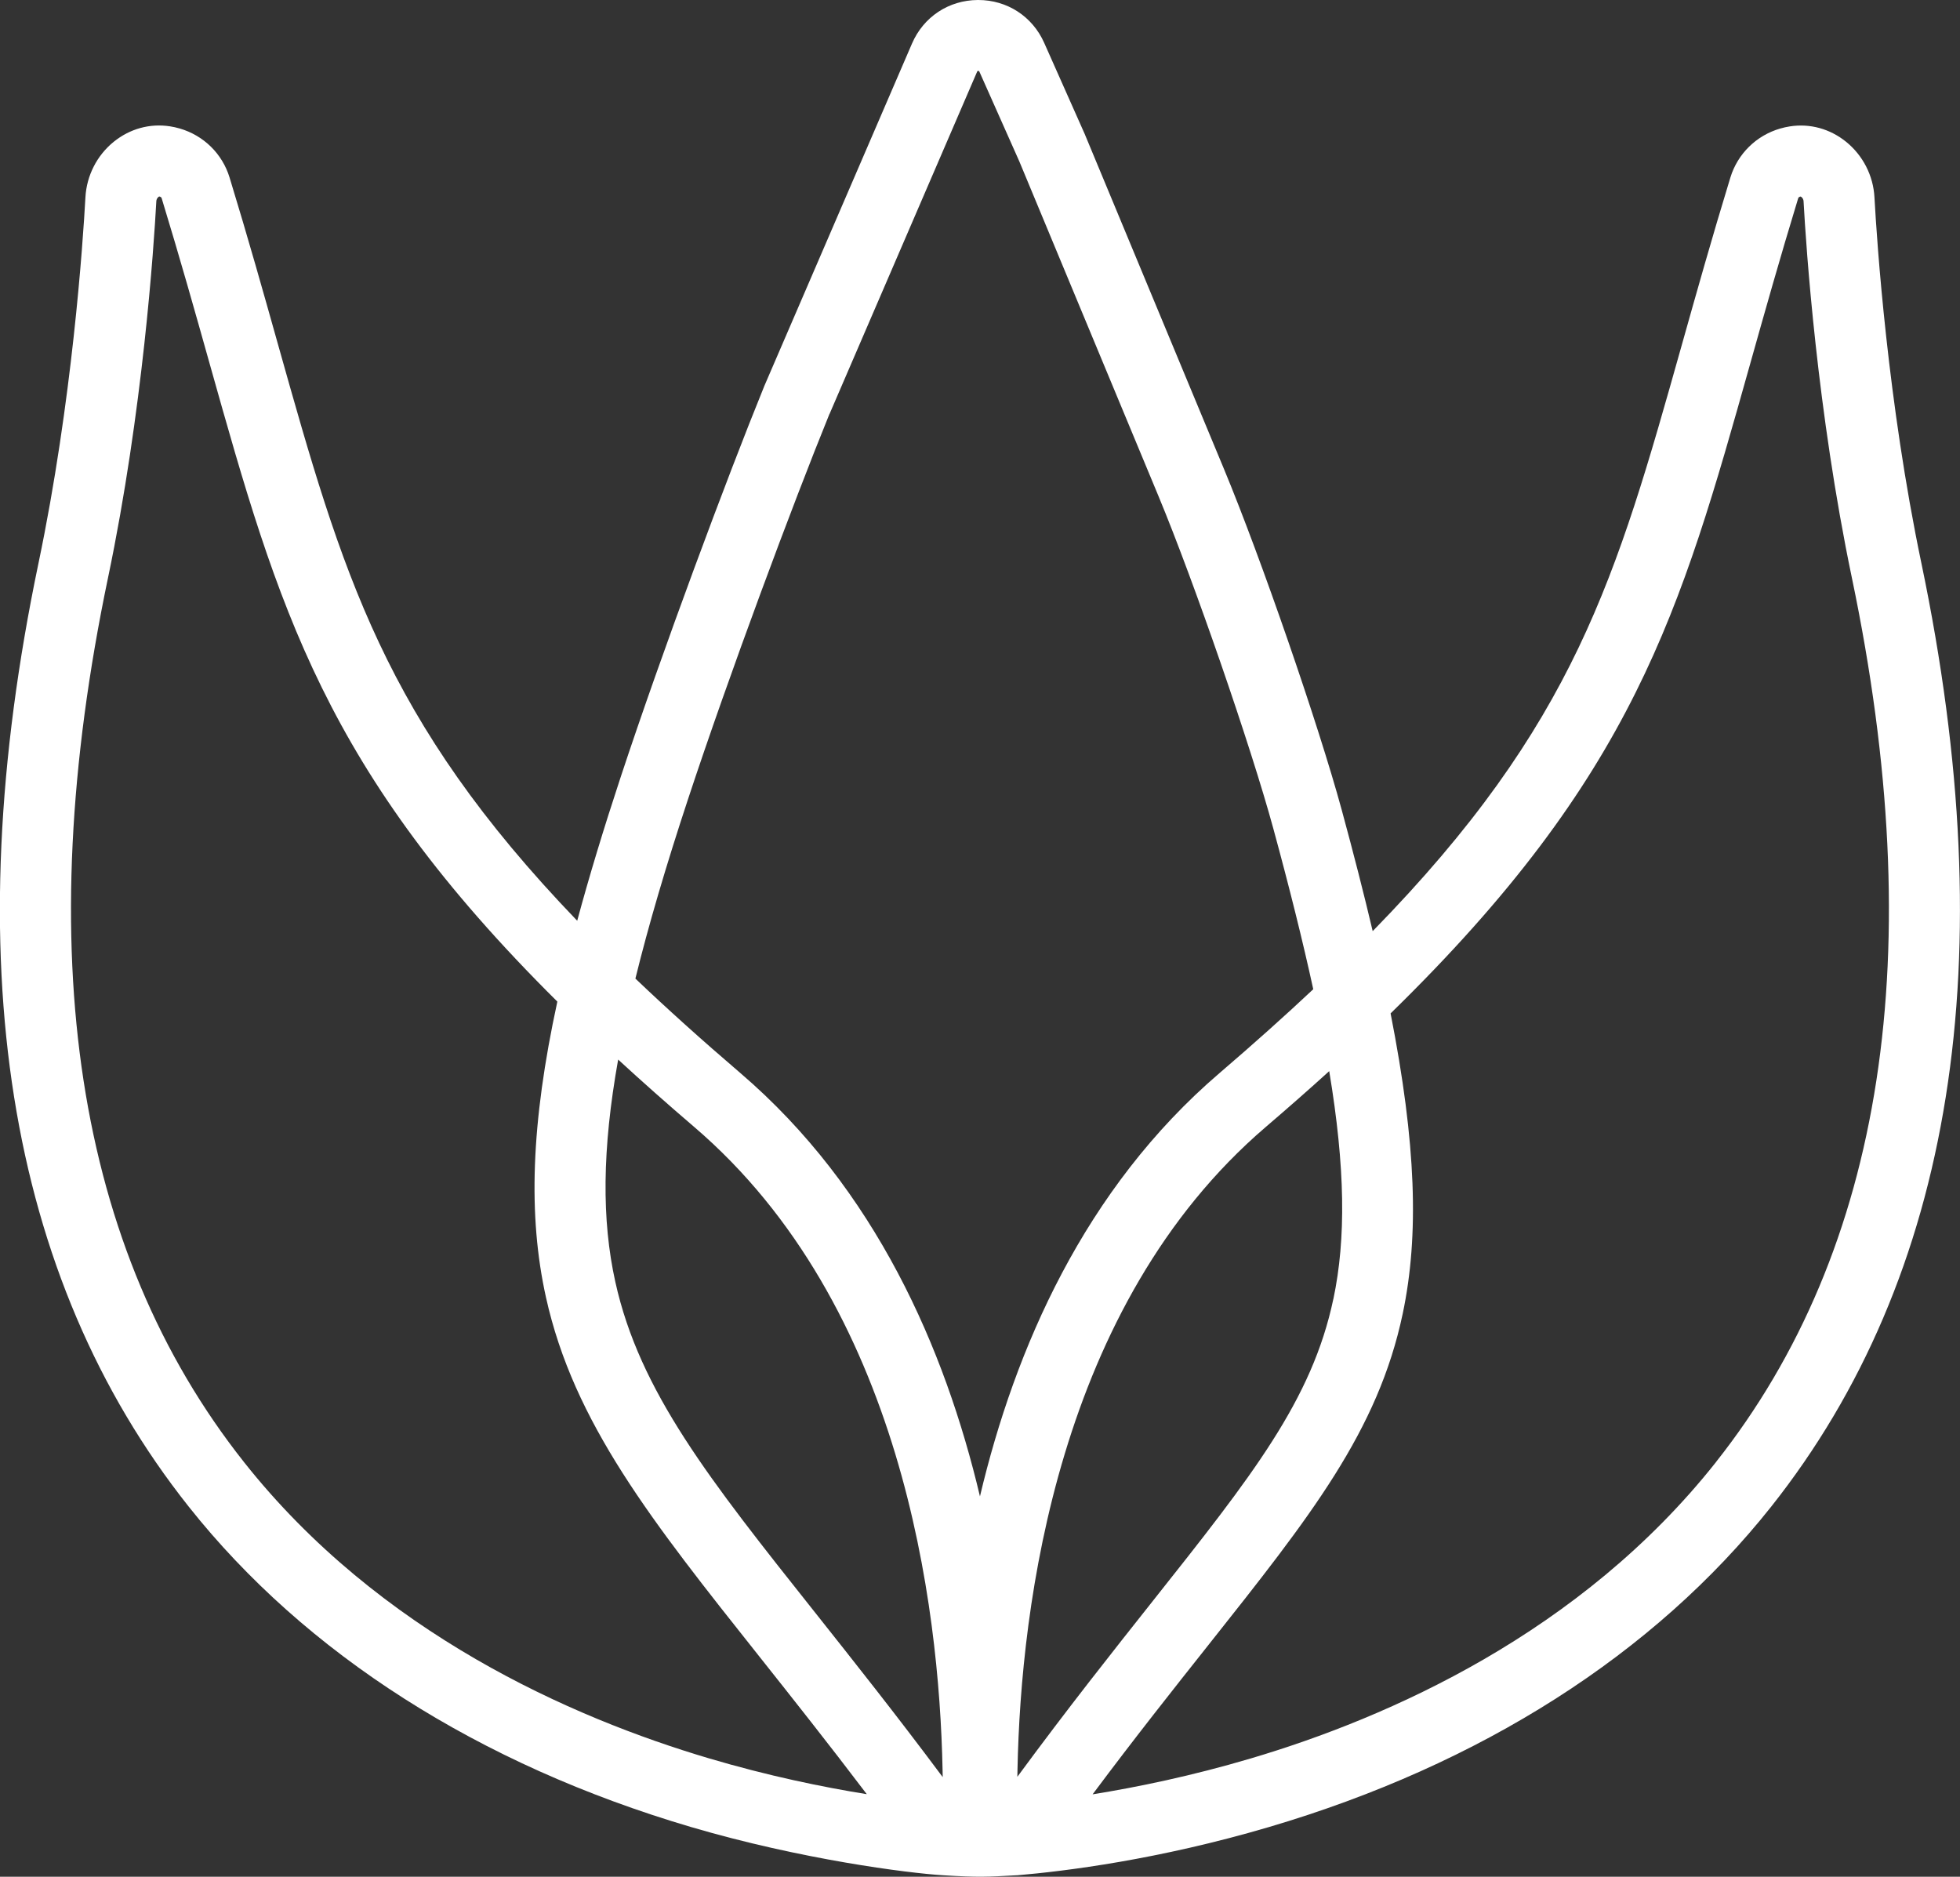 <?xml version="1.0" encoding="UTF-8"?>
<svg id="Layer_1" xmlns="http://www.w3.org/2000/svg" viewBox="0 0 386.76 370.31">
  <rect x="0" y="0" width="386.76" height="370.31" fill="#333333" stroke="none"/>
  <defs>
    <style>
      .cls-1 {
        fill: #fff;
      }
    </style>
  </defs>
  <path class="cls-1" d="M200.63,370.03c9.59-.81,27.98-3.1,49.75-9.52,41.82-12.32,76.09-34.18,99.12-63.22,36-45.4,45.97-108.03,29.64-186.17-6.67-31.88-8.77-63.32-9.26-72.2-.23-4.26-2.27-8.24-5.58-10.93-3.19-2.58-7.14-3.67-11.12-3.05-.63.1-1.27.24-1.89.42-4.73,1.37-8.41,4.99-9.84,9.67-3.67,12-6.67,22.67-9.57,32.98-12.93,45.95-21.08,74.89-61.01,115.72-1.74-7.38-3.77-15.31-6.11-23.91-4.63-16.99-15.92-49.66-23.22-67.24l-27.51-66.17-7.98-17.95c-2.32-5.22-7.3-8.46-13.01-8.46h-.08c-5.75.03-10.73,3.33-13,8.6l-29.15,67.59-.05.13c-7.26,17.82-20.13,52.32-28.28,77-3.38,10.25-6.23,19.65-8.58,28.36-38.23-39.76-46.31-68.49-59.03-113.68-2.9-10.32-5.9-20.98-9.57-32.98-1.43-4.68-5.11-8.3-9.85-9.67-.62-.18-1.25-.32-1.89-.42-3.98-.62-7.93.47-11.12,3.05-3.31,2.68-5.34,6.67-5.58,10.93-.49,8.88-2.59,40.32-9.26,72.2-16.34,78.14-6.37,140.78,29.64,186.17,23.03,29.04,57.31,50.9,99.12,63.22,21.77,6.41,42.77,9.09,49.75,9.52s8.69.32,14.51,0ZM263.11,256.29c-4.21,19.99-16.02,34.88-35.59,59.56-7.9,9.97-16.78,21.16-26.77,34.74.01-.5.02-1.01.03-1.54.66-32.22,7.91-91.52,49-126.69,4.4-3.77,8.57-7.43,12.51-11.01,3.18,19.11,3.32,33.07.83,44.93ZM121.97,209.06c4.67,4.3,9.67,8.73,15.02,13.31,41.08,35.17,48.33,94.47,49,126.69.01.55.02,1.07.03,1.59-9.21-12.35-17.67-23-25.19-32.48-20.84-26.24-34.62-43.58-39.41-65.23-2.7-12.19-2.62-26.11.56-43.88ZM163.69,81.68l29.12-67.53c.03-.07.06-.11.06-.12.06-.04.26-.05.32,0,0,0,.03.04.07.11l7.88,17.71,27.48,66.09c7,16.84,18.22,49.31,22.64,65.55,3.22,11.81,5.83,22.3,7.88,31.7-5.62,5.28-11.75,10.76-18.48,16.53-26.68,22.84-40.39,54.4-47.29,83.54-6.9-29.14-20.6-60.69-47.29-83.54-7.63-6.53-14.49-12.71-20.7-18.63,2.58-10.49,6.02-22.18,10.38-35.39,8.04-24.37,20.74-58.41,27.92-76.04ZM48.16,288.51C14.91,246.53,5.89,187.81,21.32,113.98c6.87-32.85,9.03-65.18,9.53-74.3.03-.53.44-.89.57-.91.05,0,.09.02.13.03.26.08.34.26.35.31,3.62,11.85,6.6,22.44,9.48,32.69,13.57,48.23,22.55,80.14,68.6,125.83-5.23,24.08-5.8,42.29-2.25,58.33,5.49,24.8,20.86,44.14,42.12,70.91,6.42,8.09,13.53,17.05,21.19,27.15-8.75-1.41-19.47-3.61-31.14-7.07-27.11-8.04-65.04-24.71-91.75-58.45ZM338.6,288.51c-26.72,33.74-64.64,50.41-91.76,58.45-11.71,3.47-22.47,5.68-31.24,7.09,8.4-11.25,16.01-20.84,22.87-29.49,20.14-25.39,33.44-42.16,38.33-65.38,3.25-15.44,2.66-33.46-2.4-59.22,48.1-46.94,57.16-79.11,70.95-128.15,2.88-10.24,5.86-20.83,9.48-32.69.02-.05.09-.24.35-.31.04-.01.09-.02.13-.03.14.03.55.39.58.91.5,9.13,2.67,41.46,9.53,74.3,15.44,73.83,6.41,132.54-26.83,174.52Z"/>
</svg>